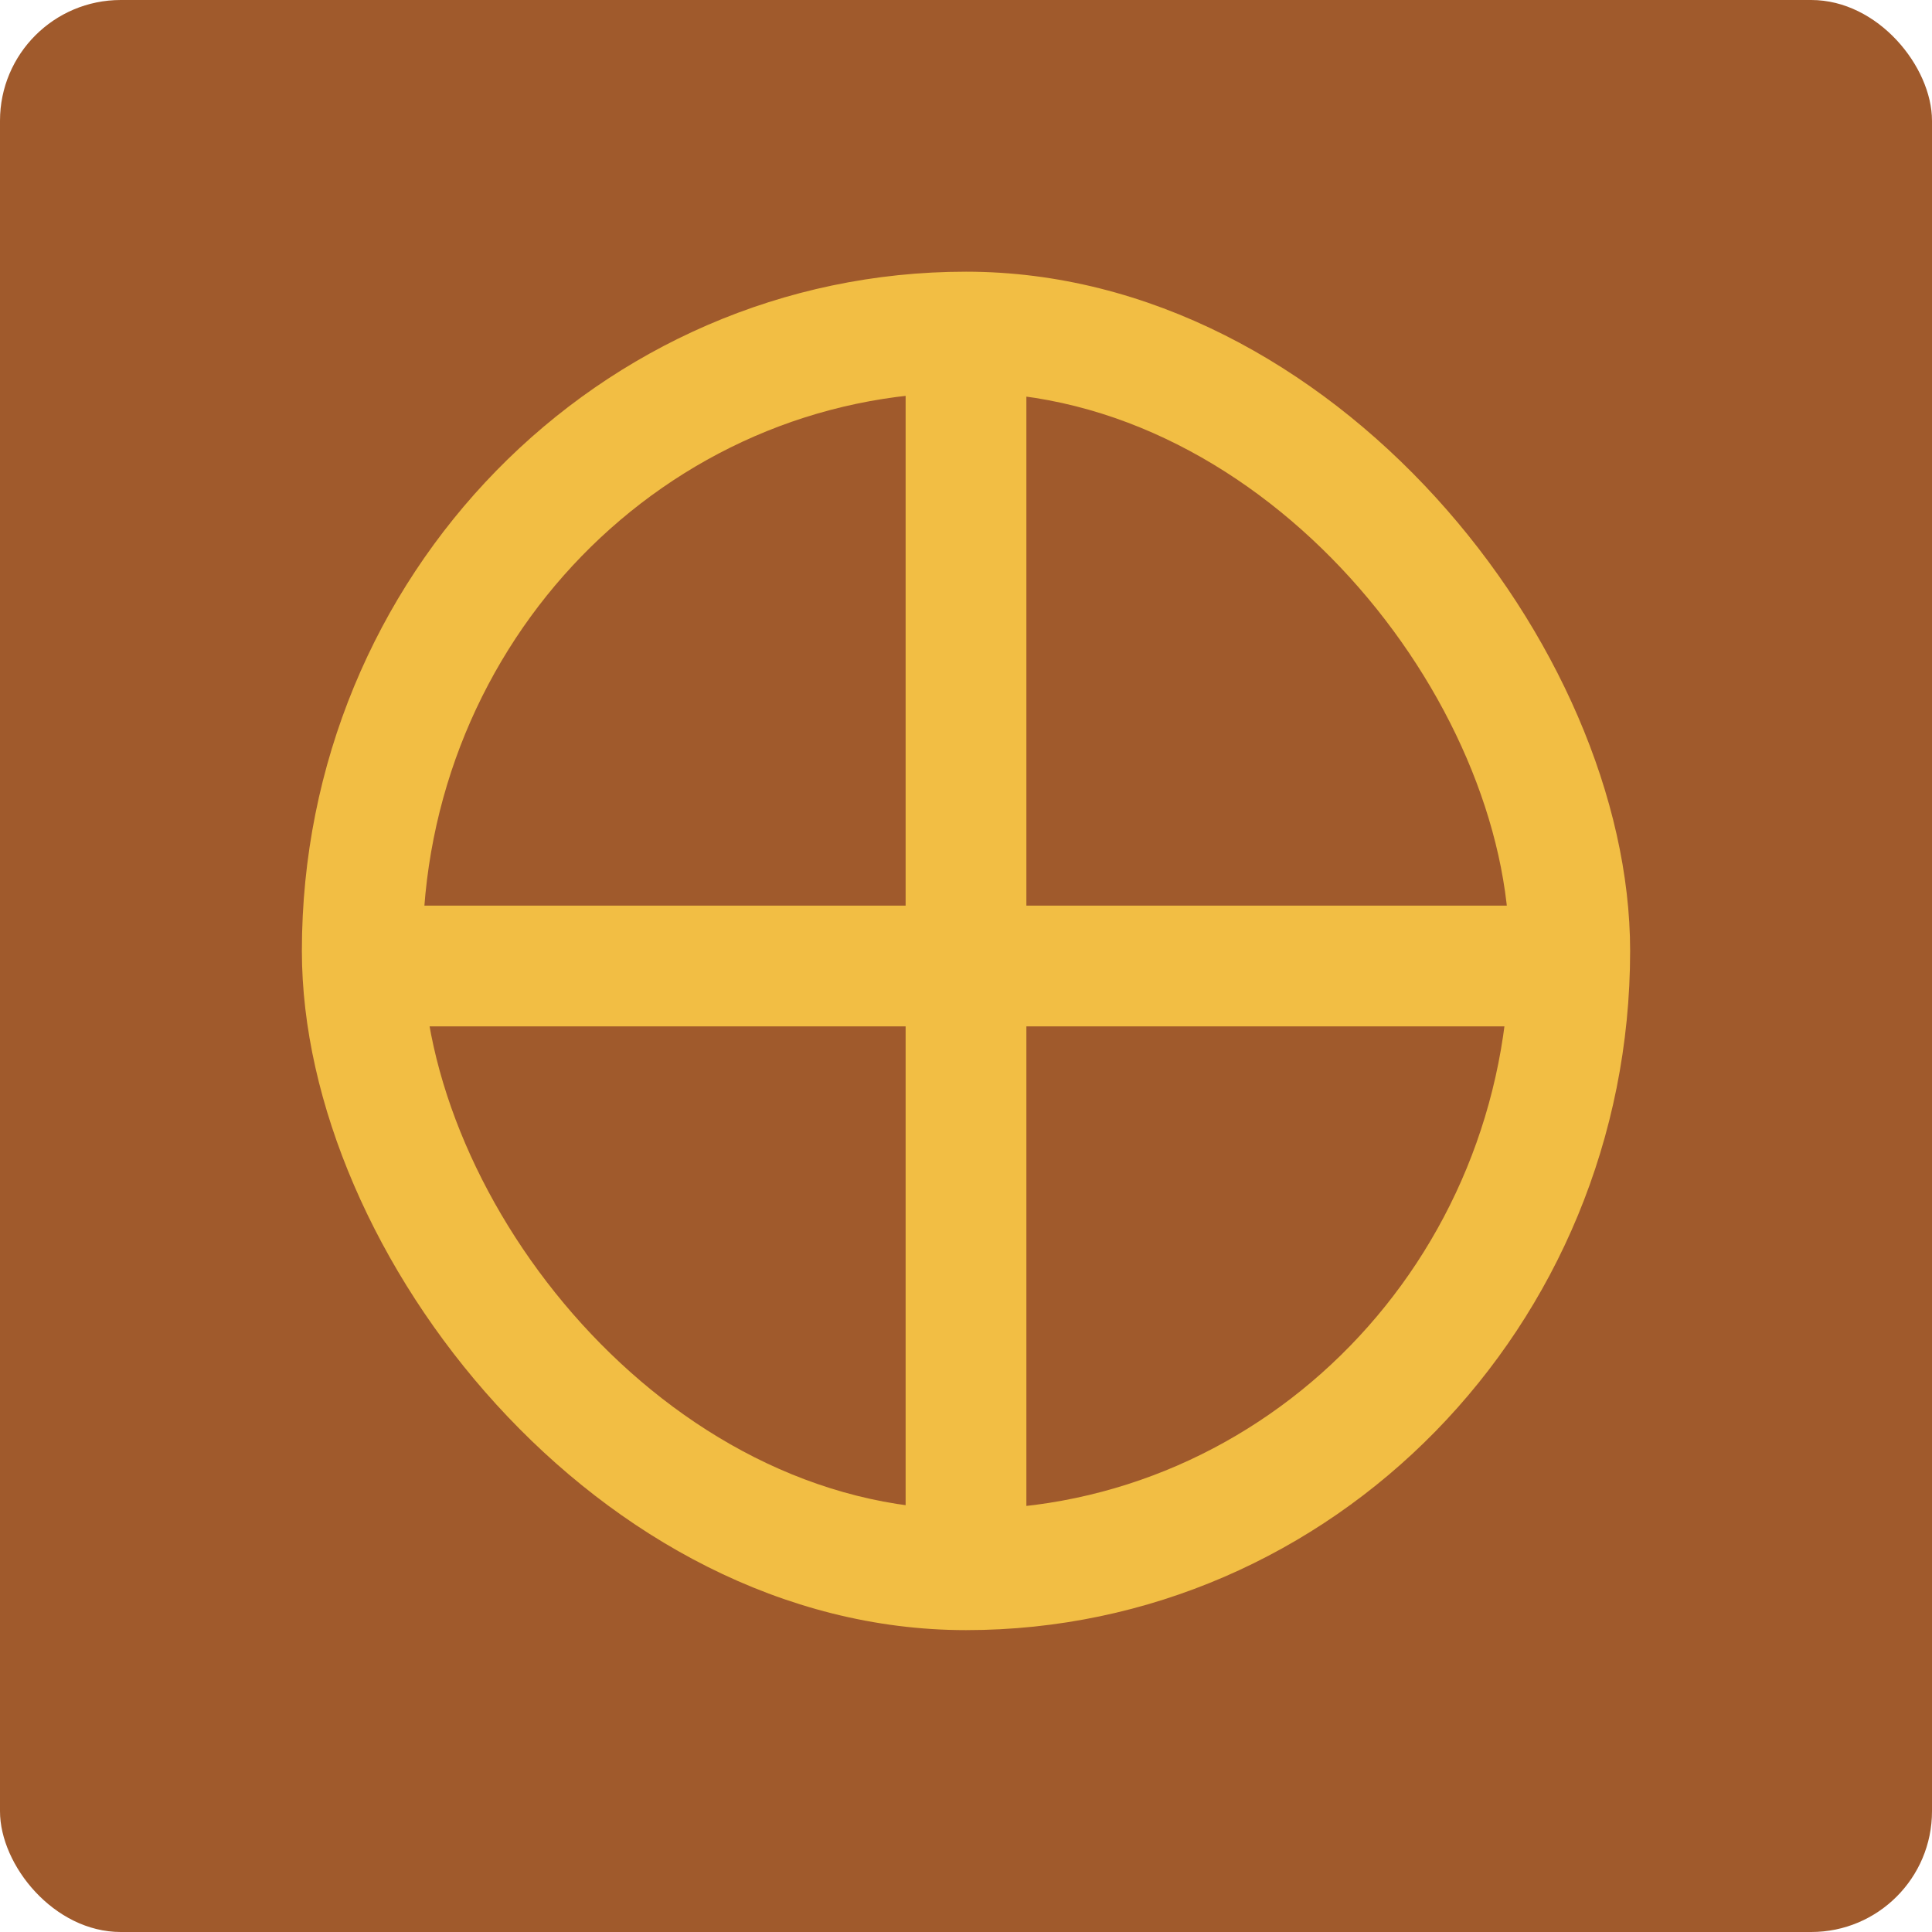<?xml version="1.0" encoding="UTF-8" standalone="no"?>
<!-- Created with Inkscape (http://www.inkscape.org/) -->

<svg
   xmlns:dc="http://purl.org/dc/elements/1.1/"
   xmlns:cc="http://creativecommons.org/ns#"
   xmlns:rdf="http://www.w3.org/1999/02/22-rdf-syntax-ns#"
   xmlns:svg="http://www.w3.org/2000/svg"
   xmlns="http://www.w3.org/2000/svg"
   xmlns:sodipodi="http://sodipodi.sourceforge.net/DTD/sodipodi-0.dtd"
   xmlns:inkscape="http://www.inkscape.org/namespaces/inkscape"
   width="64"
   height="64"
   id="svg2"
   version="1.1"
   inkscape:version="0.91 r13725"
   sodipodi:docname="0ad.svg">
  <defs
     id="defs4" />
  <sodipodi:namedview
     id="base"
     pagecolor="#ffffff"
     bordercolor="#666666"
     borderopacity="1.0"
     inkscape:pageopacity="0.0"
     inkscape:pageshadow="2"
     inkscape:zoom="8.1861042"
     inkscape:cx="57.255485"
     inkscape:cy="51.982612"
     inkscape:document-units="px"
     inkscape:current-layer="layer1"
     showgrid="true"
     inkscape:object-paths="true"
     inkscape:snap-object-midpoints="true"
     inkscape:snap-center="true"
     inkscape:snap-bbox="true"
     inkscape:bbox-paths="true"
     inkscape:bbox-nodes="true"
     inkscape:snap-bbox-edge-midpoints="true"
     inkscape:snap-bbox-midpoints="true"
     inkscape:snap-intersection-paths="true"
     inkscape:object-nodes="true"
     inkscape:snap-smooth-nodes="true"
     inkscape:snap-midpoints="true"
     inkscape:snap-page="true"
     inkscape:window-width="615"
     inkscape:window-height="420"
     inkscape:window-x="117"
     inkscape:window-y="85"
     inkscape:window-maximized="0">
    <inkscape:grid
       empspacing="2"
       visible="true"
       enabled="true"
       snapvisiblegridlinesonly="true"
       type="xygrid"
       id="grid2987" />
  </sodipodi:namedview>
  <g
     inkscape:label="Layer 1"
     inkscape:groupmode="layer"
     id="layer1"
     transform="translate(0,-988.362)">
    <rect
       style="fill:#a05a2c;fill-opacity:1;stroke:none"
       id="rect4990"
       width="64"
       height="64"
       x="0"
       y="0"
       transform="translate(0,988.362)"
       ry="4" />
    <rect
       style="fill:#f2be44;fill-opacity:1;stroke:none"
       id="rect4994"
       width="44"
       height="45"
       x="10"
       y="997.362"
       ry="22.5" />
    <rect
       style="fill:#a05a2c;fill-opacity:1;stroke:none"
       id="rect4996"
       width="36"
       height="37"
       x="14"
       y="1001.362"
       ry="18.5" />
    <path
       style="fill:#f2be44;fill-rule:evenodd;stroke:none;stroke-width:1px;stroke-linecap:butt;stroke-linejoin:miter;stroke-opacity:1;fill-opacity:1"
       d="m 11.875,1022.362 41.125,0 0,-4 -42,0 0,4 z"
       id="path3339"
       inkscape:connector-curvature="0" />
    <path
       style="fill:#f2be44;fill-rule:evenodd;stroke:none;stroke-width:1px;stroke-linecap:butt;stroke-linejoin:miter;stroke-opacity:1;fill-opacity:1"
       d="m 30,1000.196 0,39.167 4,0 0,-40 -4,0 z"
       id="path3339-5"
       inkscape:connector-curvature="0" />
  </g>
</svg>
